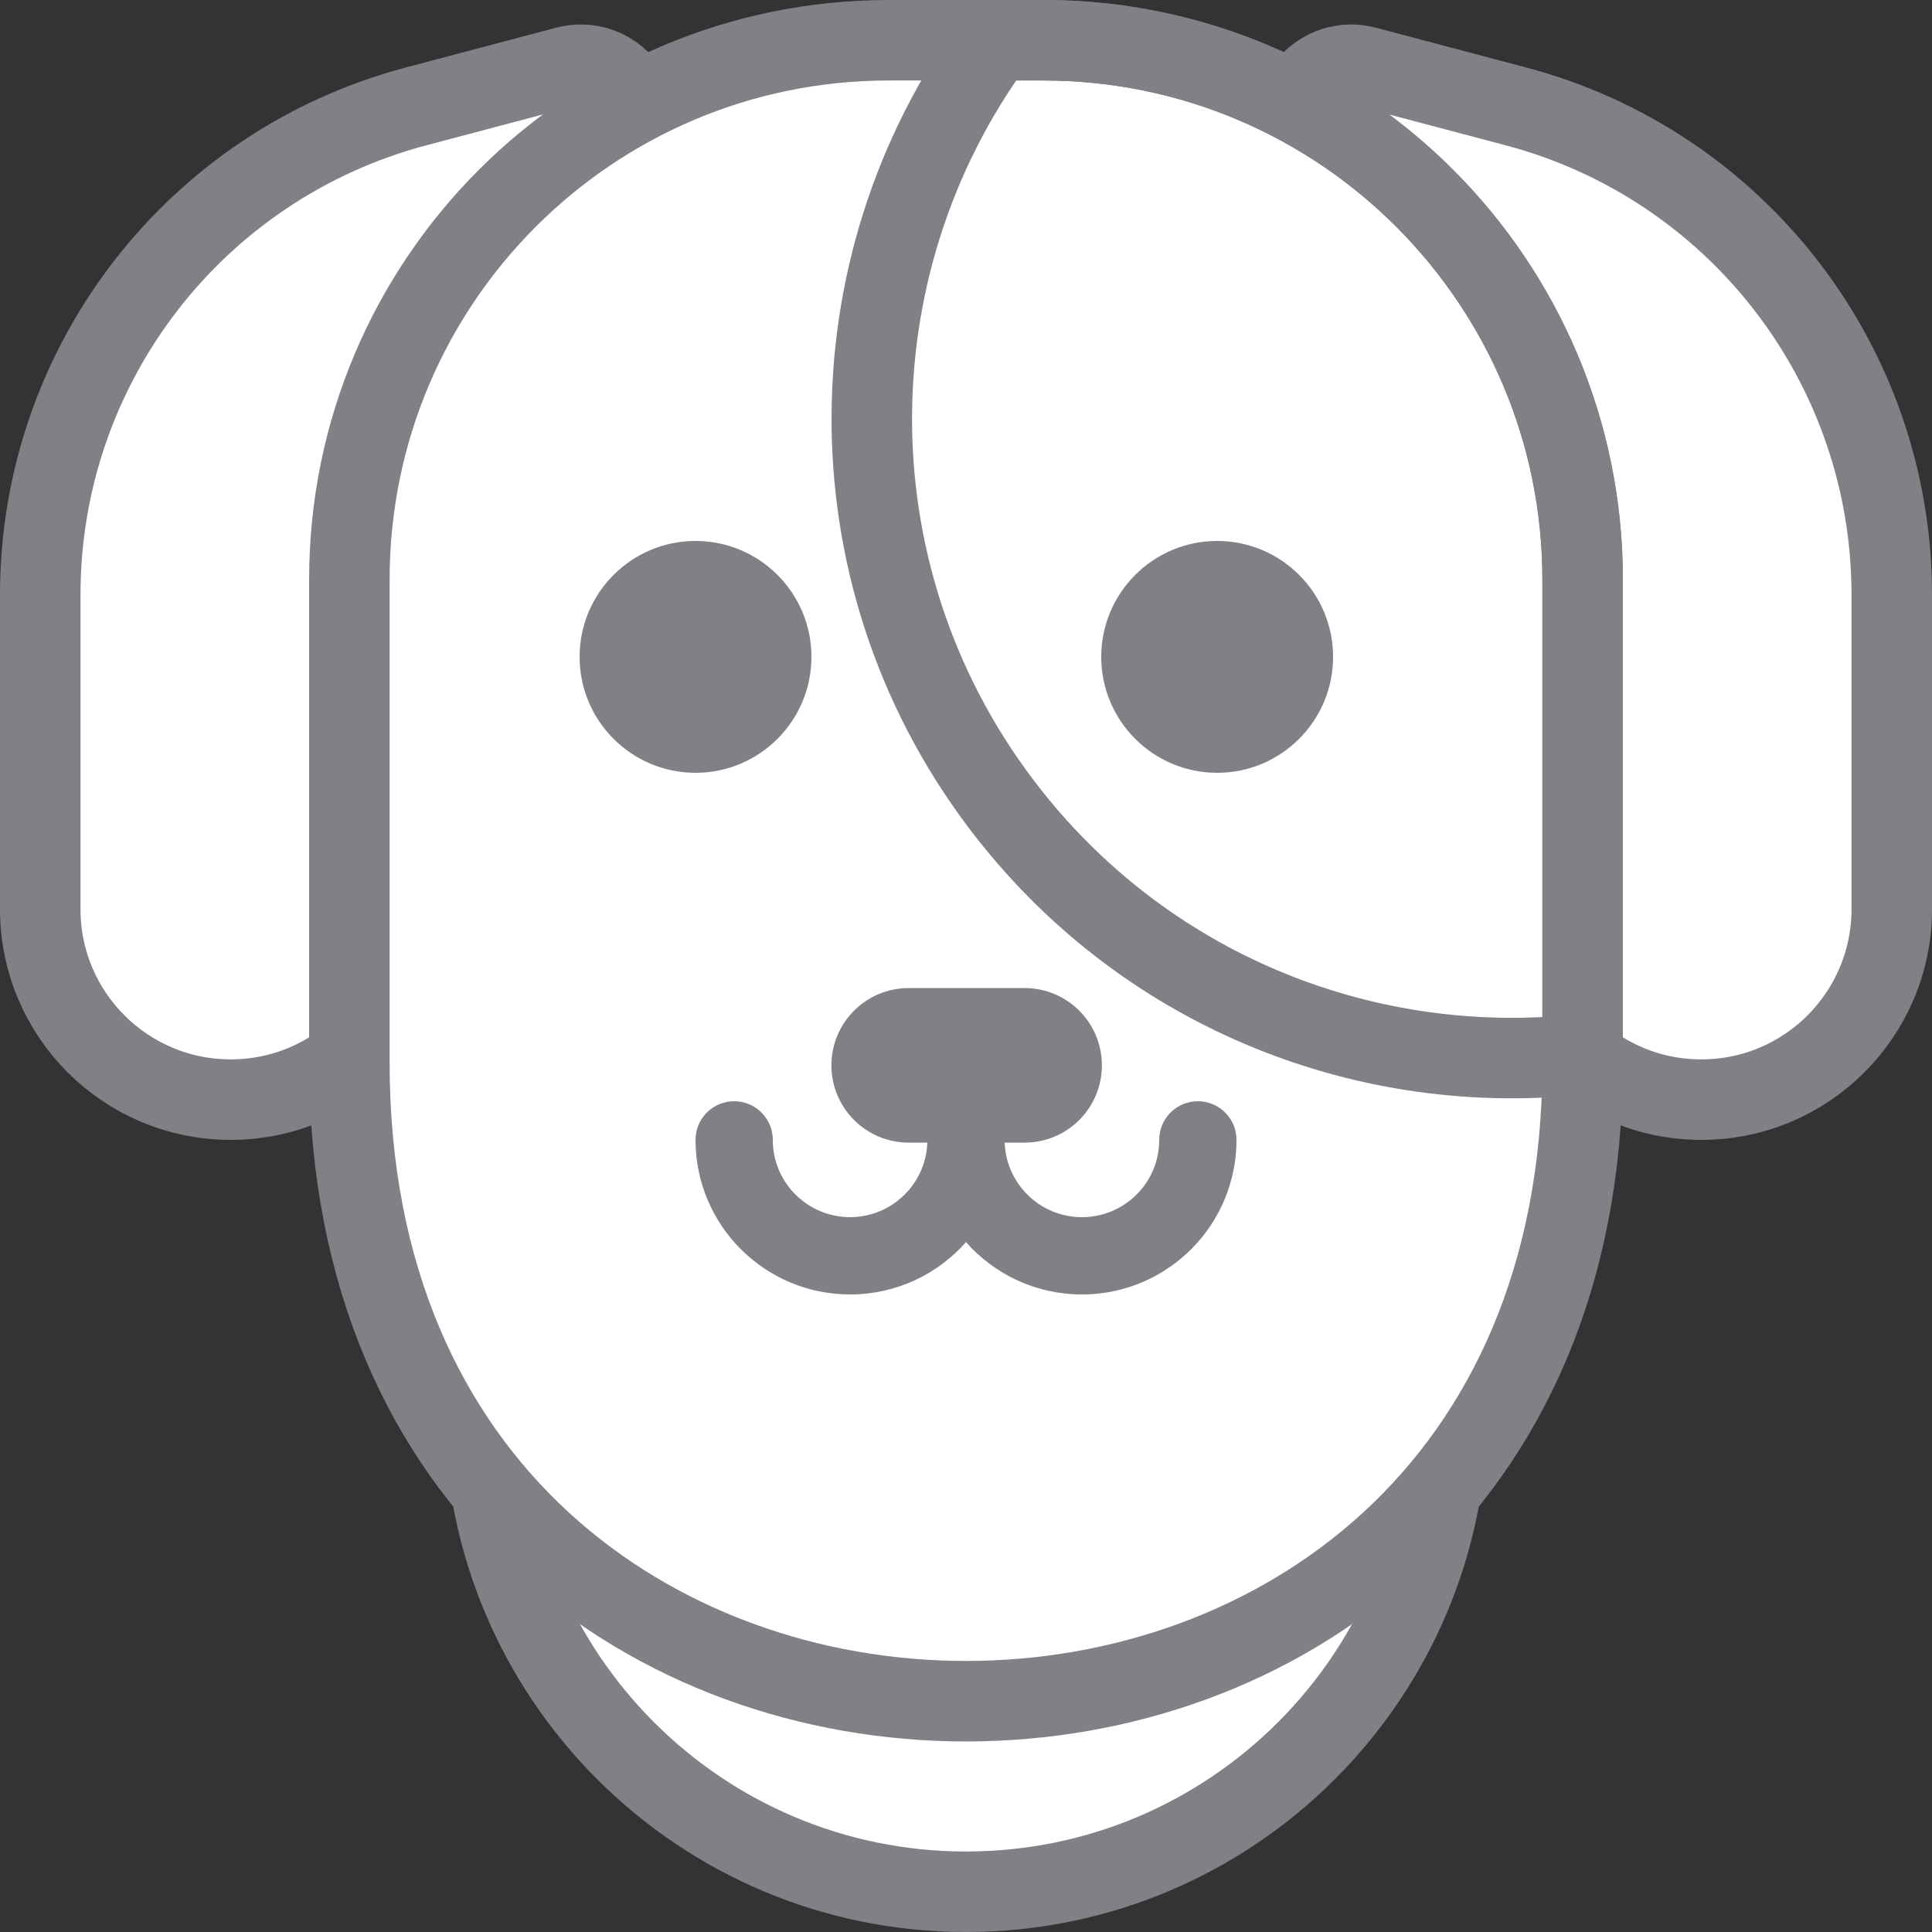 <svg width="24" height="24" viewBox="0 0 24 24" fill="none" xmlns="http://www.w3.org/2000/svg">
<rect x="0" y="0" width="24" height="24" fill="#333333" stroke="none"/>
<g id="Group 152">
<path id="Rectangle 9" d="M6.02 6.48C6.02 3.177 8.697 0.5 12 0.5C15.303 0.5 17.98 3.177 17.98 6.48V17.52C17.98 20.823 15.303 23.5 12 23.5C8.697 23.5 6.02 20.823 6.02 17.52V6.48Z" fill="white" stroke="#808086"/>
<path id="Rectangle 7" d="M16.129 1.743C15.937 1.212 16.42 0.684 16.966 0.828L18.829 1.321C21.582 2.049 23.5 4.539 23.5 7.386V11.294C23.5 12.601 22.441 13.66 21.134 13.66C19.827 13.66 18.767 12.601 18.767 11.294V9.88C18.767 9.326 18.671 8.776 18.483 8.255L16.129 1.743Z" fill="white" stroke="#808086"/>
<path id="Rectangle 8" d="M7.871 1.743C8.063 1.212 7.58 0.684 7.034 0.828L5.171 1.321C2.418 2.049 0.5 4.539 0.5 7.386V11.294C0.5 12.601 1.559 13.66 2.866 13.66C4.173 13.66 5.233 12.601 5.233 11.294V9.88C5.233 9.326 5.329 8.776 5.517 8.255L7.871 1.743Z" fill="white" stroke="#808086"/>
<path id="Rectangle 6" d="M4.34 7.2C4.34 3.5 7.34 0.5 11.04 0.5H12.96C16.66 0.5 19.66 3.5 19.66 7.2V13.2C19.66 15.881 18.692 17.852 17.272 19.157C15.844 20.468 13.929 21.133 12 21.133C10.071 21.133 8.156 20.468 6.728 19.157C5.308 17.852 4.34 15.881 4.34 13.2V7.2Z" fill="white" stroke="#808086"/>
<path id="Intersect" d="M19.66 7.2V13.095C17.024 13.388 14.303 12.355 12.54 10.121C10.276 7.254 10.303 3.31 12.365 0.5H12.96C16.66 0.5 19.66 3.5 19.66 7.2Z" stroke="#808086" stroke-linecap="round"/>
<g id="Union">
<path d="M8.64 9.6C9.435 9.6 10.08 8.955 10.08 8.16C10.08 7.365 9.435 6.72 8.64 6.72C7.845 6.72 7.2 7.365 7.2 8.16C7.2 8.955 7.845 9.6 8.64 9.6Z" fill="#808086"/>
<path d="M15.12 9.6C15.915 9.6 16.56 8.955 16.56 8.16C16.56 7.365 15.915 6.72 15.12 6.72C14.325 6.72 13.68 7.365 13.68 8.16C13.68 8.955 14.325 9.6 15.12 9.6Z" fill="#808086"/>
</g>
<g id="Union_2">
<path d="M9.6 14.16C9.6 13.895 9.385 13.68 9.12 13.68C8.855 13.68 8.64 13.895 8.64 14.16C8.64 15.22 9.5 16.08 10.56 16.08C11.133 16.08 11.648 15.829 12 15.43C12.352 15.829 12.867 16.08 13.44 16.08C14.047 16.08 14.588 15.798 14.939 15.36C15.202 15.032 15.36 14.614 15.36 14.16C15.36 13.895 15.145 13.68 14.88 13.68C14.615 13.68 14.4 13.895 14.4 14.16C14.4 14.387 14.322 14.595 14.19 14.76C14.013 14.98 13.743 15.12 13.44 15.12C12.91 15.12 12.48 14.69 12.48 14.16C12.48 13.895 12.265 13.68 12 13.68C11.735 13.68 11.52 13.895 11.52 14.16C11.52 14.69 11.09 15.12 10.56 15.12C10.03 15.12 9.6 14.69 9.6 14.16Z" fill="#808086"/>
</g>
<path id="Vector 1 (Stroke)" fill-rule="evenodd" clip-rule="evenodd" d="M10.328 13.234C10.328 12.704 10.758 12.274 11.288 12.274H12.728C13.259 12.274 13.688 12.704 13.688 13.234C13.688 13.764 13.259 14.194 12.728 14.194H11.288C10.758 14.194 10.328 13.764 10.328 13.234Z" fill="#808086"/>
</g>
</svg>
